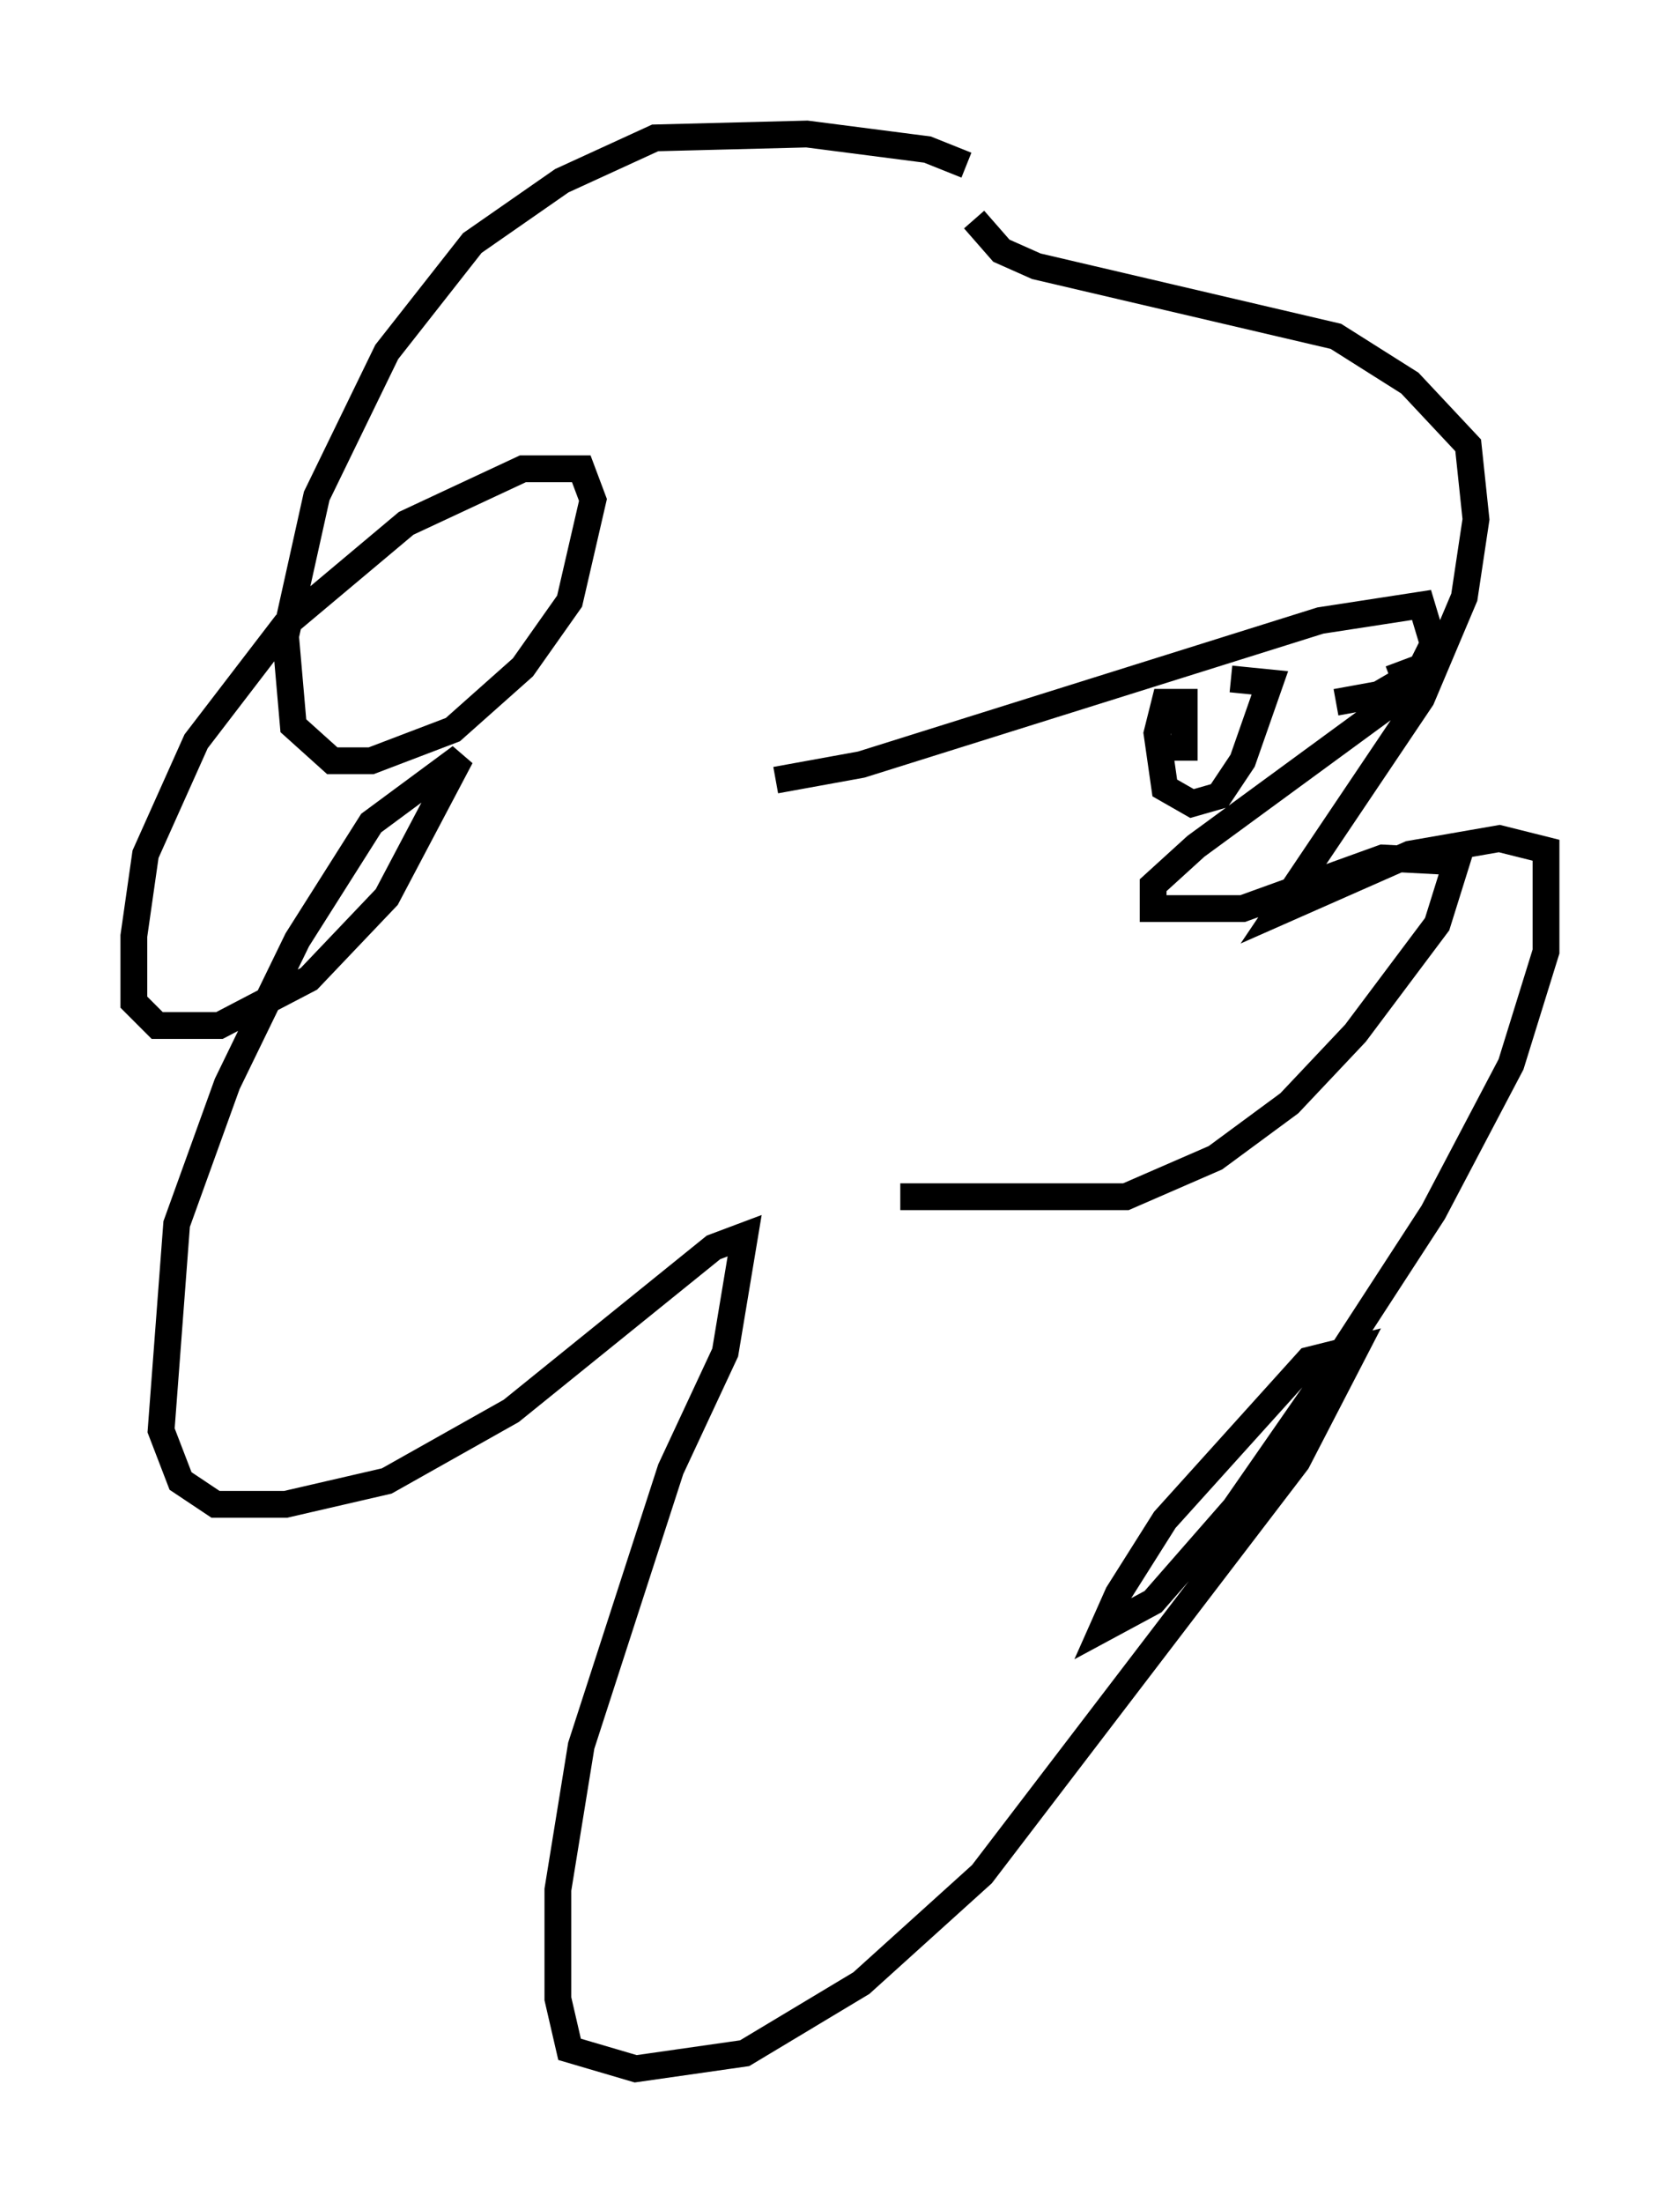 <?xml version="1.0" encoding="utf-8" ?>
<svg baseProfile="full" height="82.19" version="1.1" width="62.726" xmlns="http://www.w3.org/2000/svg" xmlns:ev="http://www.w3.org/2001/xml-events" xmlns:xlink="http://www.w3.org/1999/xlink"><defs /><rect fill="white" height="82.19" width="62.726" x="0" y="0" /><path d="M37.536, 7.615 m-1.453, -1.453 l-1.453, -0.581 -4.503, -0.581 l-5.665, 0.145 -3.486, 1.598 l-3.341, 2.324 -3.196, 4.067 l-2.615, 5.374 -1.162, 5.229 l0.291, 3.341 1.453, 1.307 l1.453, 0.0 3.05, -1.162 l2.615, -2.324 1.743, -2.469 l0.872, -3.777 -0.436, -1.162 l-2.179, 0.0 -4.358, 2.034 l-4.503, 3.777 -3.341, 4.358 l-1.888, 4.212 -0.436, 3.05 l0.0, 2.469 0.872, 0.872 l2.324, 0.0 3.341, -1.743 l2.905, -3.05 2.76, -5.229 l-3.341, 2.469 -2.76, 4.358 l-2.615, 5.374 -1.888, 5.229 l-0.581, 7.698 0.726, 1.888 l1.307, 0.872 2.615, 0.0 l3.777, -0.872 4.648, -2.615 l7.553, -6.101 1.162, -0.436 l-0.726, 4.358 -2.034, 4.358 l-3.341, 10.313 -0.872, 5.374 l0.0, 4.067 0.436, 1.888 l2.469, 0.726 4.067, -0.581 l4.358, -2.615 4.503, -4.067 l11.765, -15.397 2.179, -4.212 l-1.743, 0.436 -5.374, 5.955 l-1.743, 2.76 -0.581, 1.307 l1.888, -1.017 3.05, -3.486 l3.631, -5.229 3.777, -5.81 l2.905, -5.52 1.307, -4.212 l0.0, -3.777 -1.743, -0.436 l-3.341, 0.581 -4.939, 2.179 l5.374, -7.989 1.598, -3.777 l0.436, -2.905 -0.291, -2.76 l-2.179, -2.324 -2.76, -1.743 l-11.184, -2.615 -1.307, -0.581 l-1.017, -1.162 m-7.408, 20.916 l3.196, -0.581 17.14, -5.374 l3.777, -0.581 0.436, 1.453 l-0.436, 0.872 -1.162, 0.436 m-7.698, 3.05 l0.0, -2.179 -0.726, 0.0 l-0.291, 1.162 0.291, 2.034 l1.017, 0.581 1.017, -0.291 l0.872, -1.307 1.017, -2.905 l-1.453, -0.145 m-15.542, 5.81 l0.0, 0.0 m-0.145, 3.631 l0.0, 0.0 m6.972, 11.911 l0.0, 0.0 m-3.631, -2.034 l8.425, 0.0 3.341, -1.453 l2.76, -2.034 2.469, -2.615 l3.05, -4.067 0.726, -2.324 l-2.76, -0.145 -5.229, 1.888 l-3.341, 0.0 0.0, -0.872 l1.598, -1.453 8.134, -5.955 l0.436, -0.726 -1.743, 1.017 l-1.598, 0.291 " fill="none" stroke="black" stroke-width="1" /></svg>